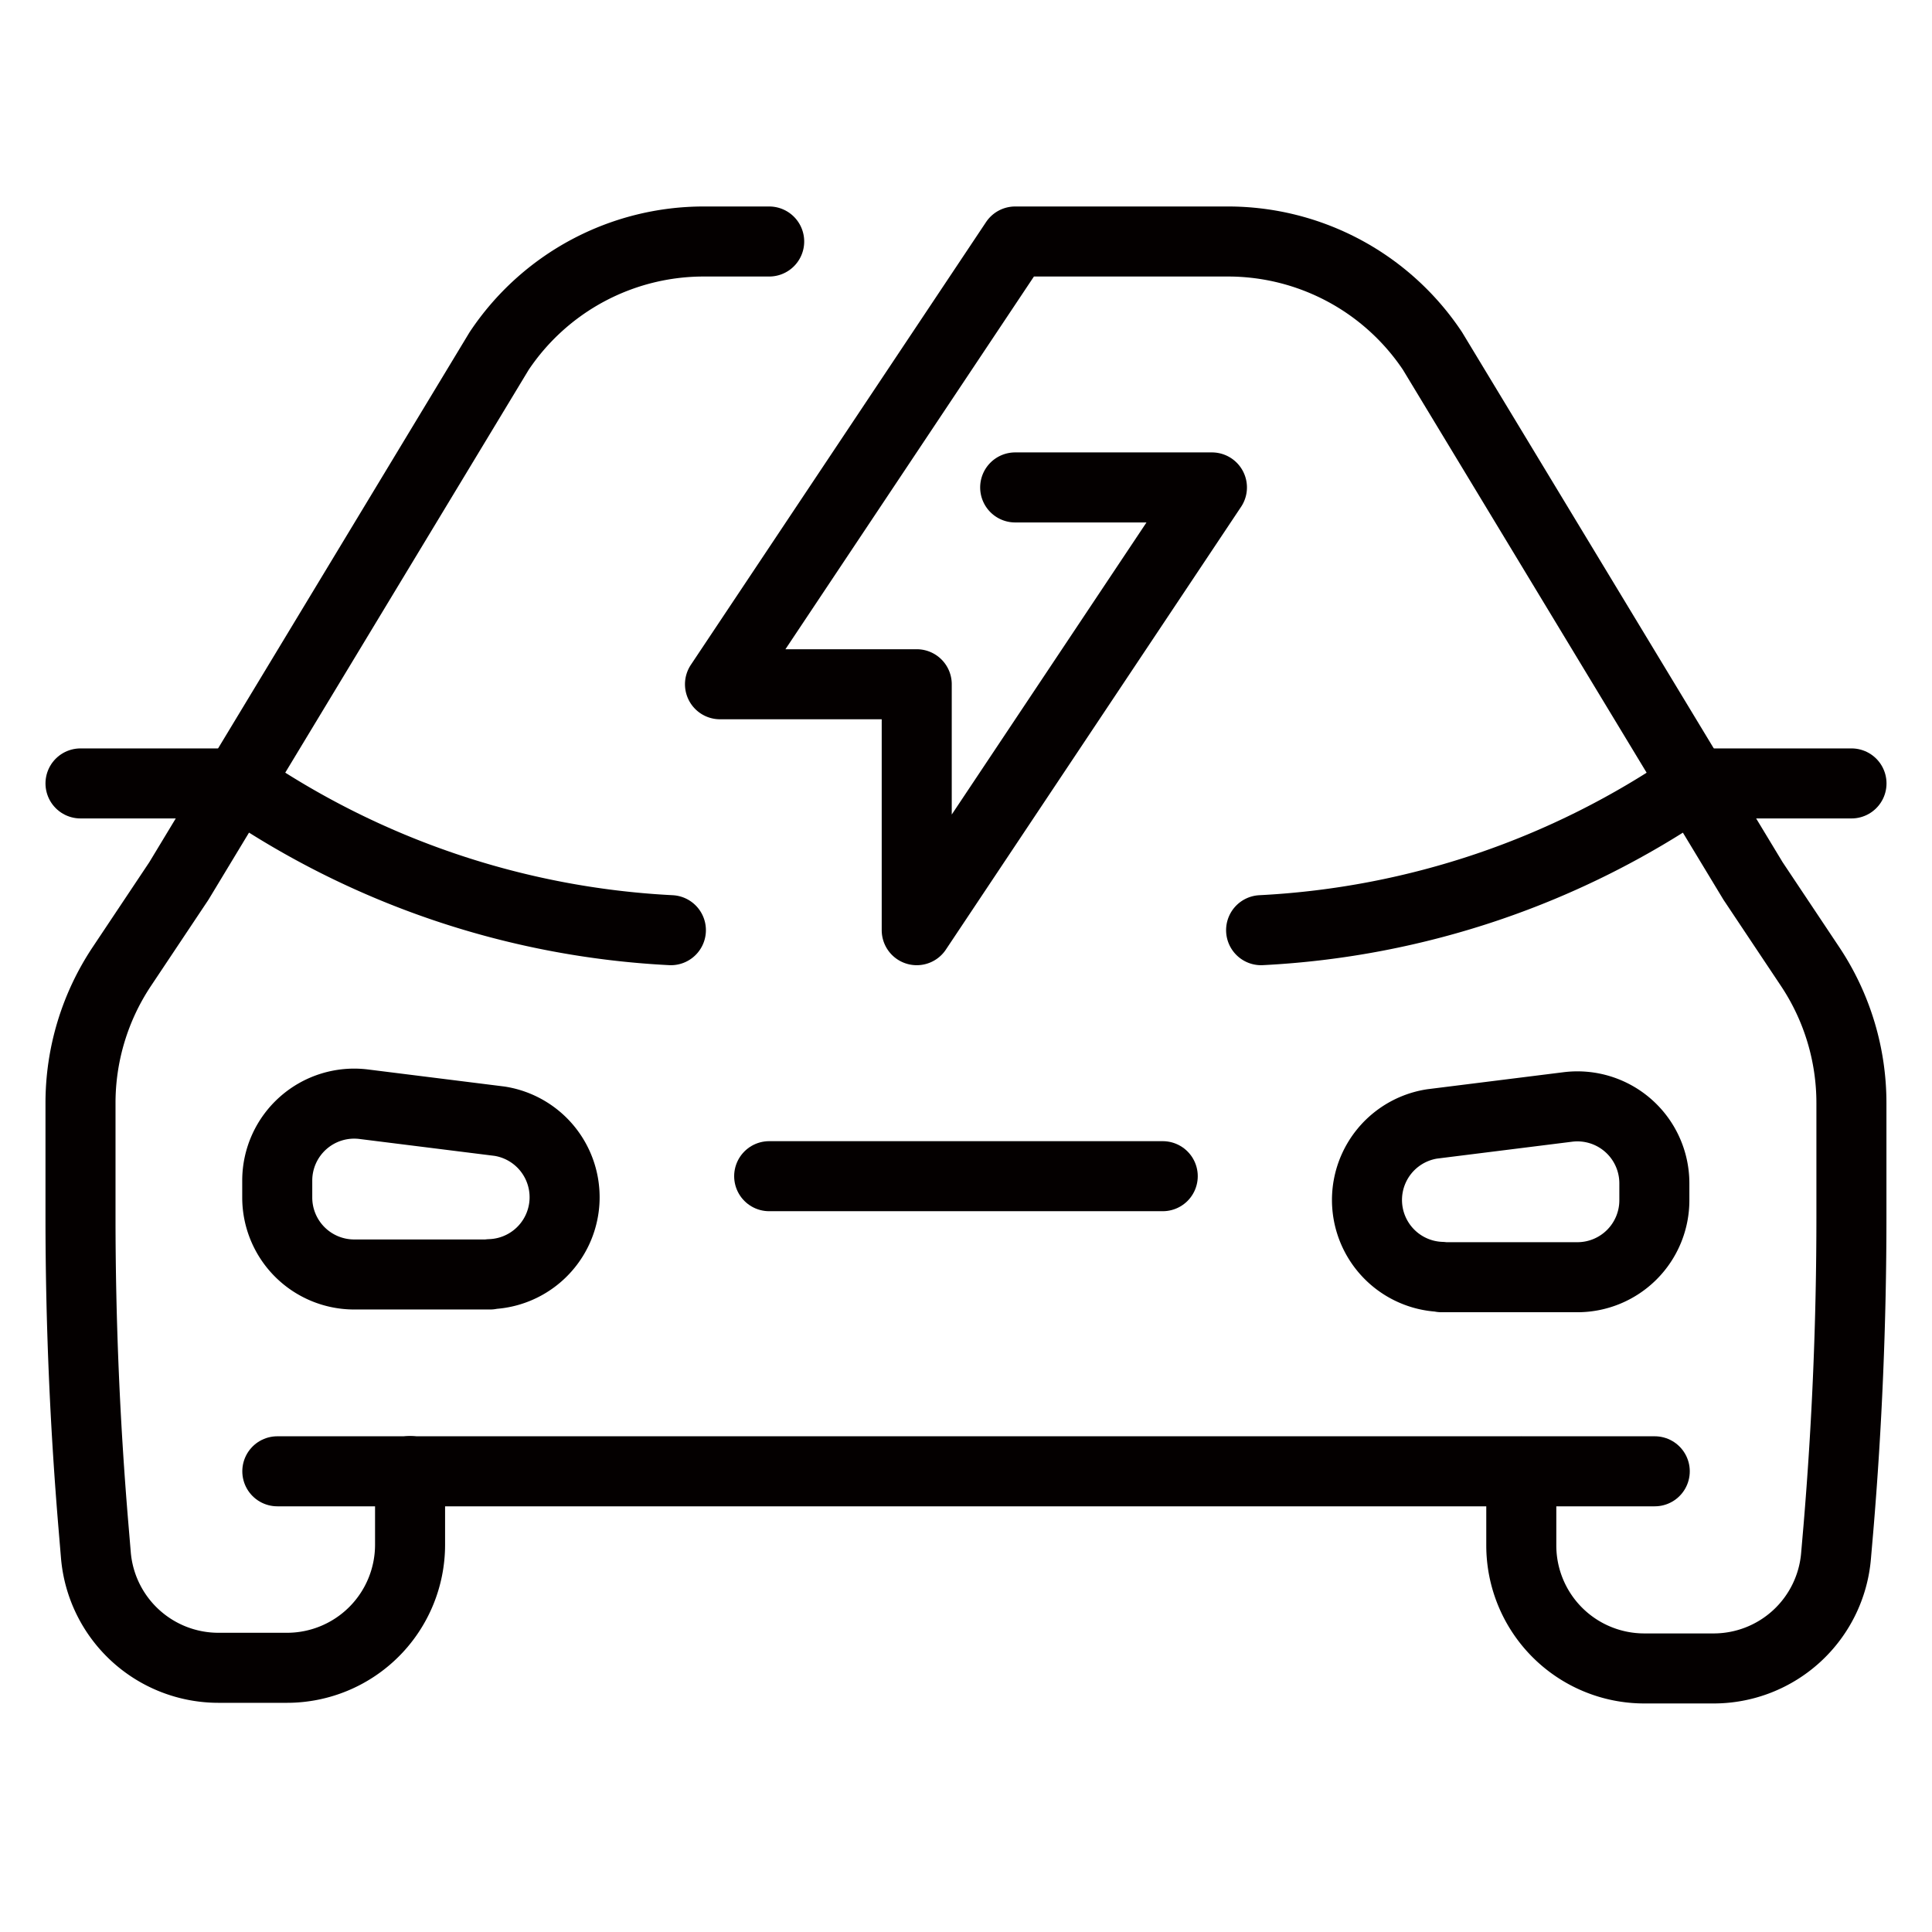 <svg id="icon_ev-tire" xmlns="http://www.w3.org/2000/svg" width="24" height="24" viewBox="0 0 24 24">
  <g id="그룹_12880" data-name="그룹 12880" transform="translate(-2 -1.75)">
    <path id="패스_62137" data-name="패스 62137" d="M12.644,29.149H10.956A.956.956,0,0,1,10,28.193v-.211a.956.956,0,0,1,1.074-.948l1.688.211a.956.956,0,0,1-.119,1.9Z" transform="translate(-4.556 -11.567)" fill="none" stroke="#040000" stroke-linecap="round" stroke-linejoin="round" stroke-width="0.87"/>
    <path id="패스_62138" data-name="패스 62138" d="M33.057,29.2h1.688a.956.956,0,0,0,.956-.956v-.211a.956.956,0,0,0-1.074-.948l-1.688.211a.956.956,0,0,0,.119,1.9Z" transform="translate(-13.15 -11.584)" fill="none" stroke="#040000" stroke-linecap="round" stroke-linejoin="round" stroke-width="0.87"/>
    <line id="선_365" data-name="선 365" x2="4.889" transform="translate(11.555 16.361)" fill="none" stroke="#040000" stroke-linecap="round" stroke-linejoin="round" stroke-width="0.87"/>
    <path id="패스_62139" data-name="패스 62139" d="M14.555,9.5h-.809A3.055,3.055,0,0,0,11.2,10.861L7.222,17.444l-.709,1.063A3.056,3.056,0,0,0,6,20.2v1.414q0,1.938.163,3.869l.028.335a1.528,1.528,0,0,0,1.523,1.4h.852a1.529,1.529,0,0,0,1.528-1.528v-.916" transform="translate(-3 -4.75)" fill="none" stroke="#040000" stroke-linecap="round" stroke-linejoin="round" stroke-width="0.87"/>
    <line id="선_366" data-name="선 366" x2="17.111" transform="translate(5.445 20.027)" fill="none" stroke="#040000" stroke-linecap="round" stroke-linejoin="round" stroke-width="0.87"/>
    <path id="패스_62140" data-name="패스 62140" d="M22.667,12.555h2.444l-3.667,5.5V15H19l3.667-5.5h2.642a3.054,3.054,0,0,1,2.542,1.36l3.982,6.584.709,1.063a3.056,3.056,0,0,1,.513,1.7v1.414q0,1.938-.162,3.869l-.029.336a1.526,1.526,0,0,1-1.521,1.4h-.861a1.528,1.528,0,0,1-1.528-1.528v-.917" transform="translate(-8.056 -4.75)" fill="none" stroke="#040000" stroke-linecap="round" stroke-linejoin="round" stroke-width="0.87"/>
    <path id="패스_62141" data-name="패스 62141" d="M9.2,20.516a10.415,10.415,0,0,0,5.378,1.823" transform="translate(-4.244 -9.034)" fill="none" stroke="#040000" stroke-linecap="round" stroke-linejoin="round" stroke-width="0.87"/>
    <path id="패스_62142" data-name="패스 62142" d="M35.378,20.516A10.415,10.415,0,0,1,30,22.339" transform="translate(-12.334 -9.034)" fill="none" stroke="#040000" stroke-linecap="round" stroke-linejoin="round" stroke-width="0.87"/>
    <line id="선_367" data-name="선 367" x2="1.956" transform="translate(3 11.482)" fill="none" stroke="#040000" stroke-linecap="round" stroke-linejoin="round" stroke-width="0.87"/>
    <line id="선_368" data-name="선 368" x1="1.956" transform="translate(23.044 11.482)" fill="none" stroke="#040000" stroke-linecap="round" stroke-linejoin="round" stroke-width="0.87"/>
  </g>
  <rect id="사각형_13286" data-name="사각형 13286" width="24" height="24" fill="none"/>
</svg>
